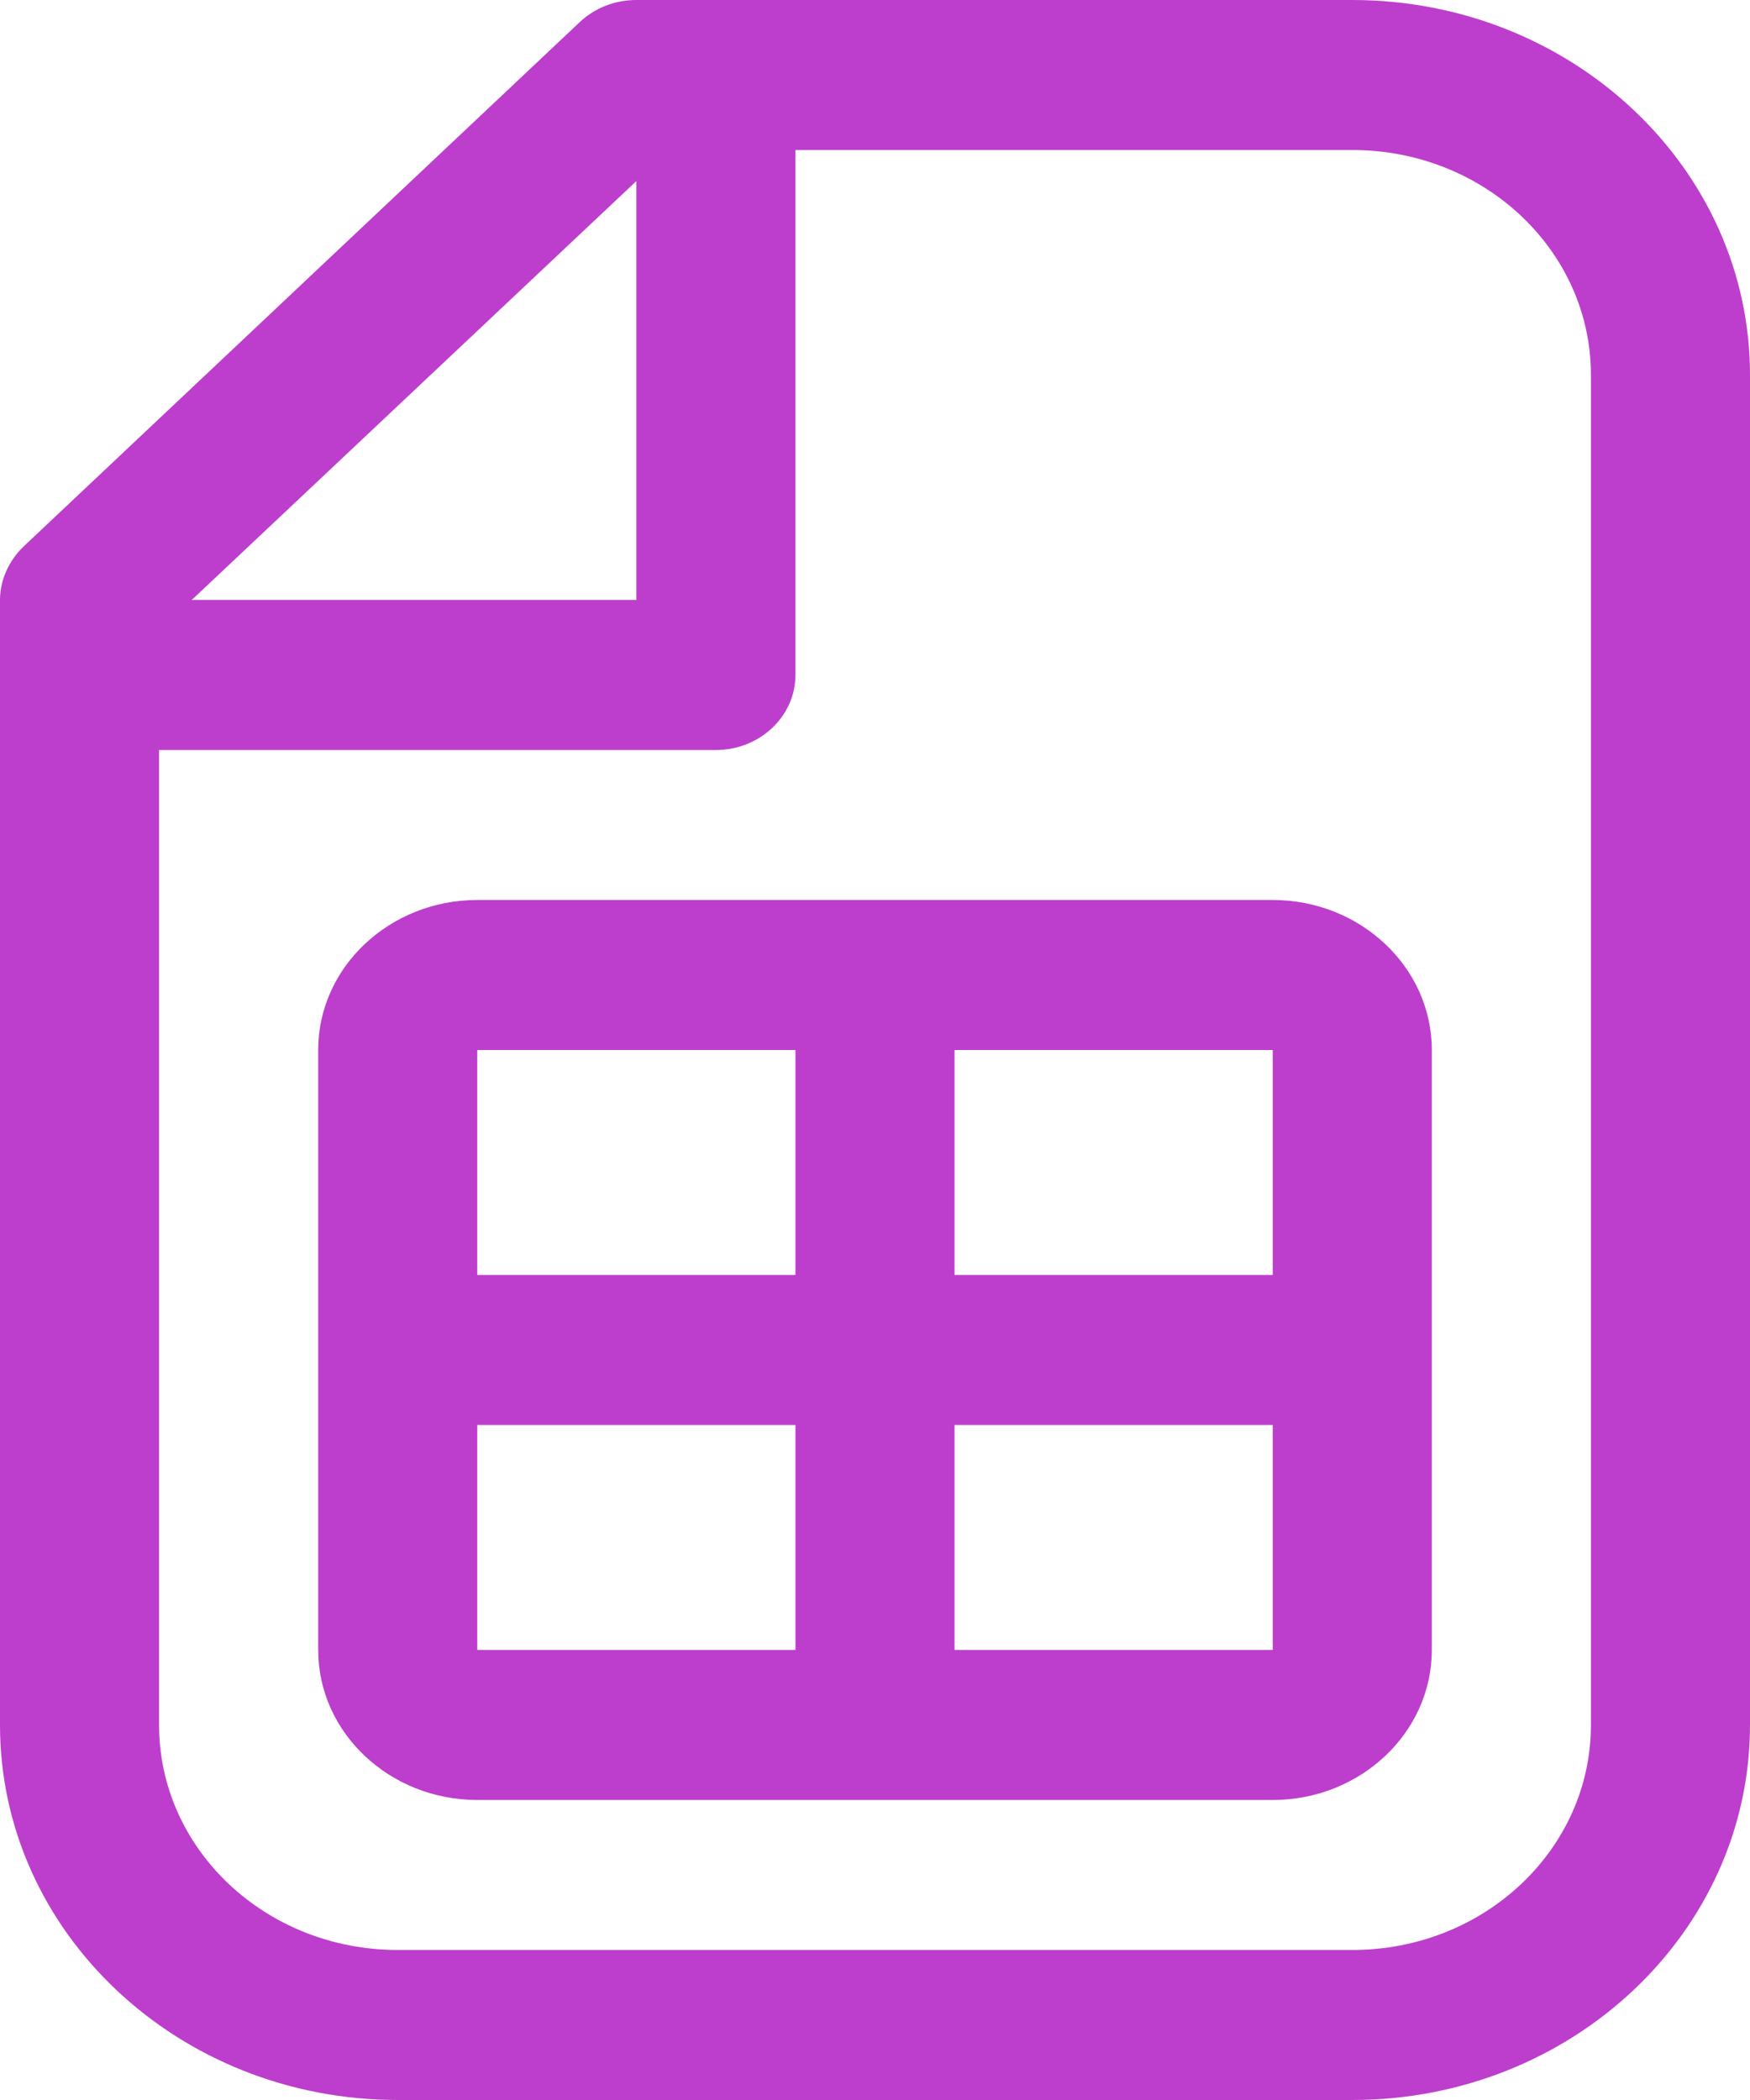 <svg width="50" height="60" viewBox="0 0 50 60" fill="none" xmlns="http://www.w3.org/2000/svg">
<path fill-rule="evenodd" clip-rule="evenodd" d="M13.636 25.714C11.136 25.714 9.091 27.632 9.091 30V47.142C9.091 49.51 11.136 51.428 13.636 51.428H36.364C38.864 51.428 40.909 49.51 40.909 47.142V30C40.909 27.632 38.864 25.714 36.364 25.714H13.636ZM13.636 30H22.727V36.428H13.636V30ZM27.273 36.428V30H36.364V36.428H27.273ZM27.273 40.714H36.364V47.142H27.273V40.714ZM22.727 40.714V47.142H13.636V40.714H22.727Z" fill="#BD3ECD"/>
<path fill-rule="evenodd" clip-rule="evenodd" d="M18.182 0C17.568 0 17 0.225 16.568 0.628L0.659 15.628C0.25 16.029 0 16.575 0 17.143V49.286C0 55.202 5.091 60 11.364 60H38.636C44.909 60 50 55.202 50 49.286V10.714C50 4.798 44.909 0 38.636 0H18.182ZM18.182 17.143V5.173L5.477 17.143H18.182ZM20.454 21.429H4.545V49.286C4.545 52.836 7.591 55.714 11.364 55.714H38.636C42.409 55.714 45.455 52.836 45.455 49.286V10.714C45.455 7.164 42.409 4.286 38.636 4.286H22.727V19.286C22.727 20.469 21.704 21.429 20.454 21.429Z" fill="#BD3ECD"/>
</svg>
